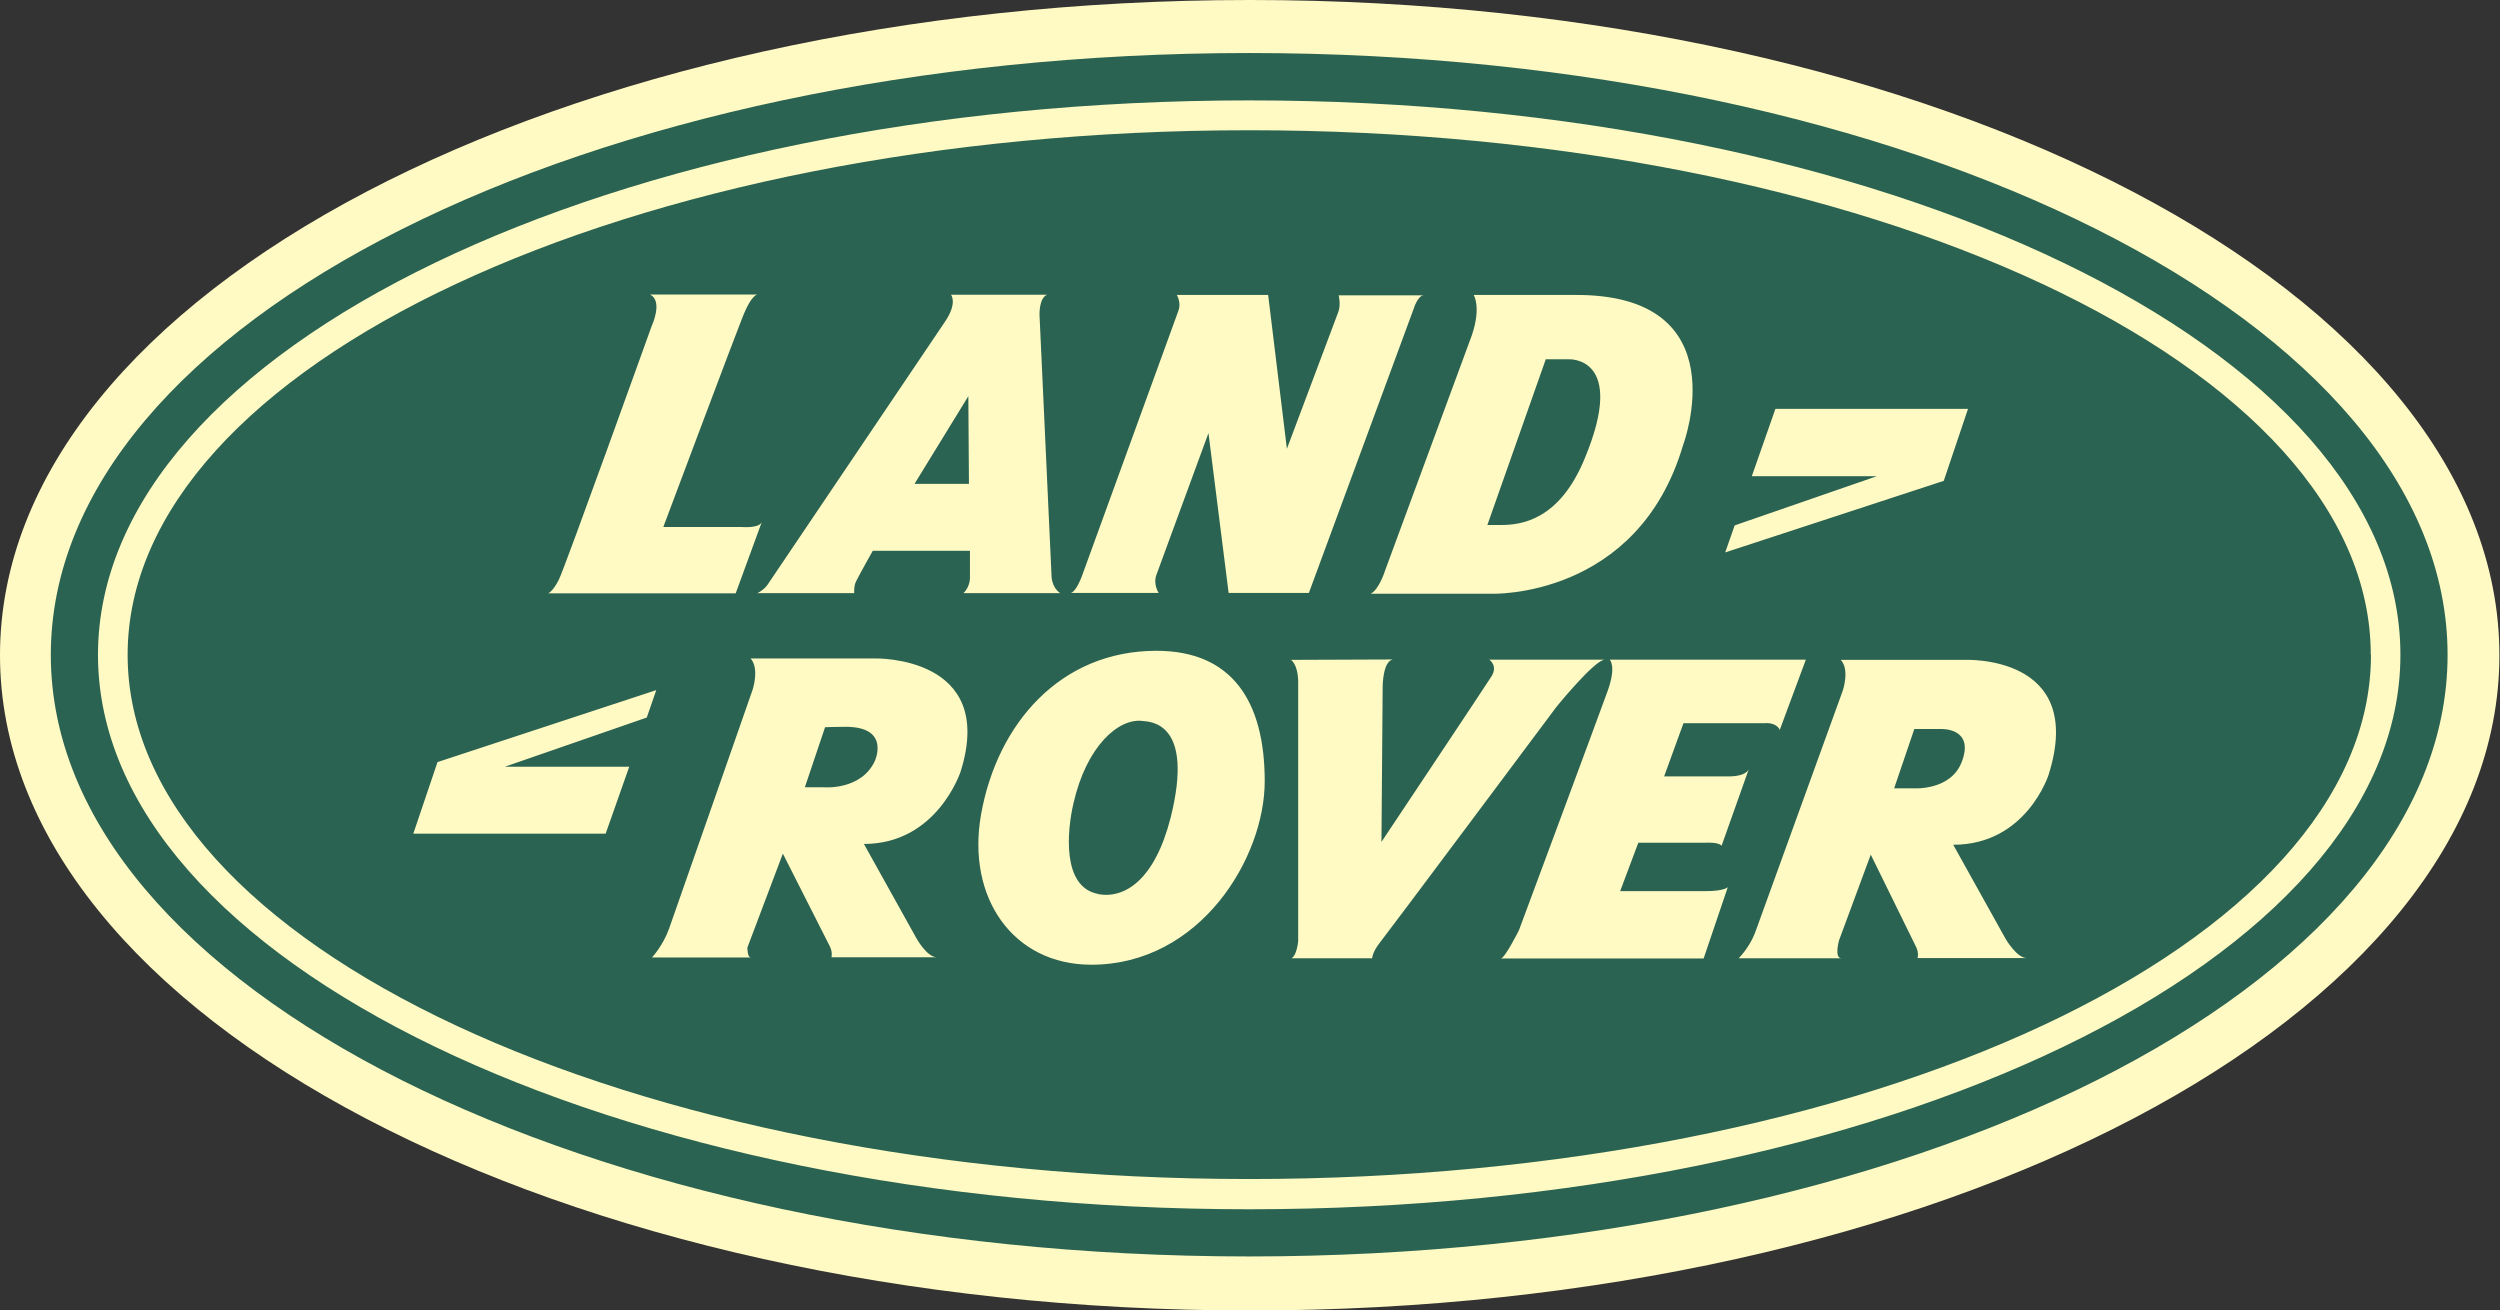 <svg xmlns="http://www.w3.org/2000/svg" width="124" height="65" fill="none"><rect width="100%" height="100%" fill="#333333" stroke="none"/><path fill="#FFFAC3" fill-rule="evenodd" d="M123.97 32.5C123.97 50.45 96.2 65 62 65 27.74 65 0 50.45 0 32.5S27.75 0 62 0c34.2 0 61.97 14.55 61.97 32.5z" clip-rule="evenodd"/><path fill="#2B6352" fill-rule="evenodd" d="M121.4 32.48c0 16.48-26.6 29.84-59.44 29.84-32.82 0-59.44-13.36-59.44-29.84 0-16.5 26.62-29.85 59.44-29.85C94.8 2.63 121.4 16 121.4 32.48zM61.96 4.98c-31.54 0-57.1 12.3-57.1 27.5 0 15.18 25.56 27.5 57.1 27.5 31.54 0 57.1-12.32 57.1-27.5 0-15.2-25.56-27.5-57.1-27.5zM117.6 32.48c0 14.37-24.9 26-55.64 26-30.72 0-55.63-11.63-55.63-26S31.23 6.46 61.96 6.46c30.73 0 55.63 11.65 55.63 26.02zM97.6 20.28h-9.54l-1.17 3.34h6.2l-7.05 2.44-.47 1.34 10.84-3.55 1.2-3.56zM36.8 26.14h-3.9s3.6-9.6 3.9-10.33c.5-1.3.8-1.2.8-1.2h-5.36c.67.32.08 1.57.08 1.57s-4.3 11.98-4.6 12.57c-.3.6-.53.68-.53.68h9.3l1.3-3.55c-.12.34-1 .26-1 .26zm16.3 3.27h4.37s-.3-.44-.1-.93c.25-.67 2.57-7 2.57-7l1 7.93h3.98l5.2-14.1s.2-.66.5-.66H66.4s.12.48-.03.85c-.14.36-2.54 6.76-2.54 6.76l-.93-7.63h-4.53s.23.37.08.78l-4.8 13.2s-.3.8-.56.8zm20-14.77s.38.6-.1 2c-.5 1.37-4.3 11.66-4.3 11.66s-.3.96-.72 1.15h6s7.25.26 9.5-7.37c0 0 2.84-7.52-5.4-7.45H73.1zm.65 11.4s0 0 .7 0c1 0 2.9-.23 4.16-3.32 2.1-5.06-.8-4.9-.8-4.9h-1.14l-2.9 8.23zM20.5 41.35h9.54l1.17-3.32h-6.17l7.04-2.44.47-1.36L21.7 37.8l-1.2 3.55zm16.72 6.13c-.15 0-.15-.48-.15-.48l1.76-4.66s2.18 4.3 2.33 4.6c.15.3.08.54.08.54h5.23c-.5 0-1.02-.95-1.02-.95l-2.6-4.67c3.64 0 4.8-3.6 4.8-3.6 1.8-5.75-4.24-5.6-4.24-5.6h-6.18c.45.5.1 1.55.1 1.55s-3.84 11-4.14 11.84c-.3.85-.85 1.44-.85 1.44h4.9zm3.7-11.4l-1 2.97h.95s1.84.16 2.52-1.3c0 0 .8-1.7-1.44-1.7-.5 0-1.03.02-1.03.02zm50.42 11.45c-.38 0-.12-.9-.12-.9l1.57-4.24s2.1 4.28 2.25 4.58c.15.3.07.55.07.55h5.42c-.5 0-1.05-.95-1.05-.95l-2.6-4.67c3.63 0 4.73-3.47 4.73-3.47 1.9-6-4.18-5.7-4.18-5.7H91.3c.46.48.1 1.53.1 1.53s-4 11.03-4.3 11.87c-.18.52-.48 1-.86 1.4h5.1zm3.56-8.43s1.84.14 2.4-1.3c.66-1.7-1-1.64-1-1.64h-1.35l-1 2.94h.95zm-40.77 8.75c5.4 0 8.6-5.3 8.6-9.1 0-3.98-1.63-6.47-5.37-6.47-4.77 0-7.9 3.62-8.7 8.12-.73 4.14 1.6 7.45 5.47 7.45zm.34-3.5c1.34.24 2.82-.73 3.6-3.82 1.17-4.7-1-4.73-1.4-4.77-1.18-.15-2.78 1.23-3.43 4.1-.3 1.3-.6 4.14 1.23 4.48zm9.55-11.63s.37.2.37 1.14v12.82s-.06.7-.33.85h4s0-.3.4-.8 8.74-11.67 8.74-11.67 1.9-2.34 2.4-2.34h-5.73s.45.3.1.84c-.35.55-5.45 8.2-5.45 8.2l.06-7.7s0-1.25.5-1.35l-5.06.02zm24.25 3.5l1.3-3.5h-9.73s.35.3-.1 1.55c-.45 1.25-4.4 11.87-4.4 11.87s-.7 1.4-.9 1.4H84.5l1.2-3.54s-.15.2-1.1.2h-4.24l.9-2.4h3.3s.68-.05.83.15l1.35-3.8s-.1.36-1 .36h-3.2l.96-2.64h4.04s.55-.07.75.35zm-50.7-6.8h4.8s-.03-.37.1-.6c.22-.44.82-1.5.82-1.5h4.82v1.3s.03.46-.32.8h4.8s-.37-.2-.43-.78l-.6-13.02s-.03-.83.37-1h-4.76s.34.4-.3 1.34c-.63.94-8.75 12.97-8.75 12.97s-.16.3-.57.5zm10.46-9.77L45.36 24h2.7l-.03-4.35z" clip-rule="evenodd"/></svg>